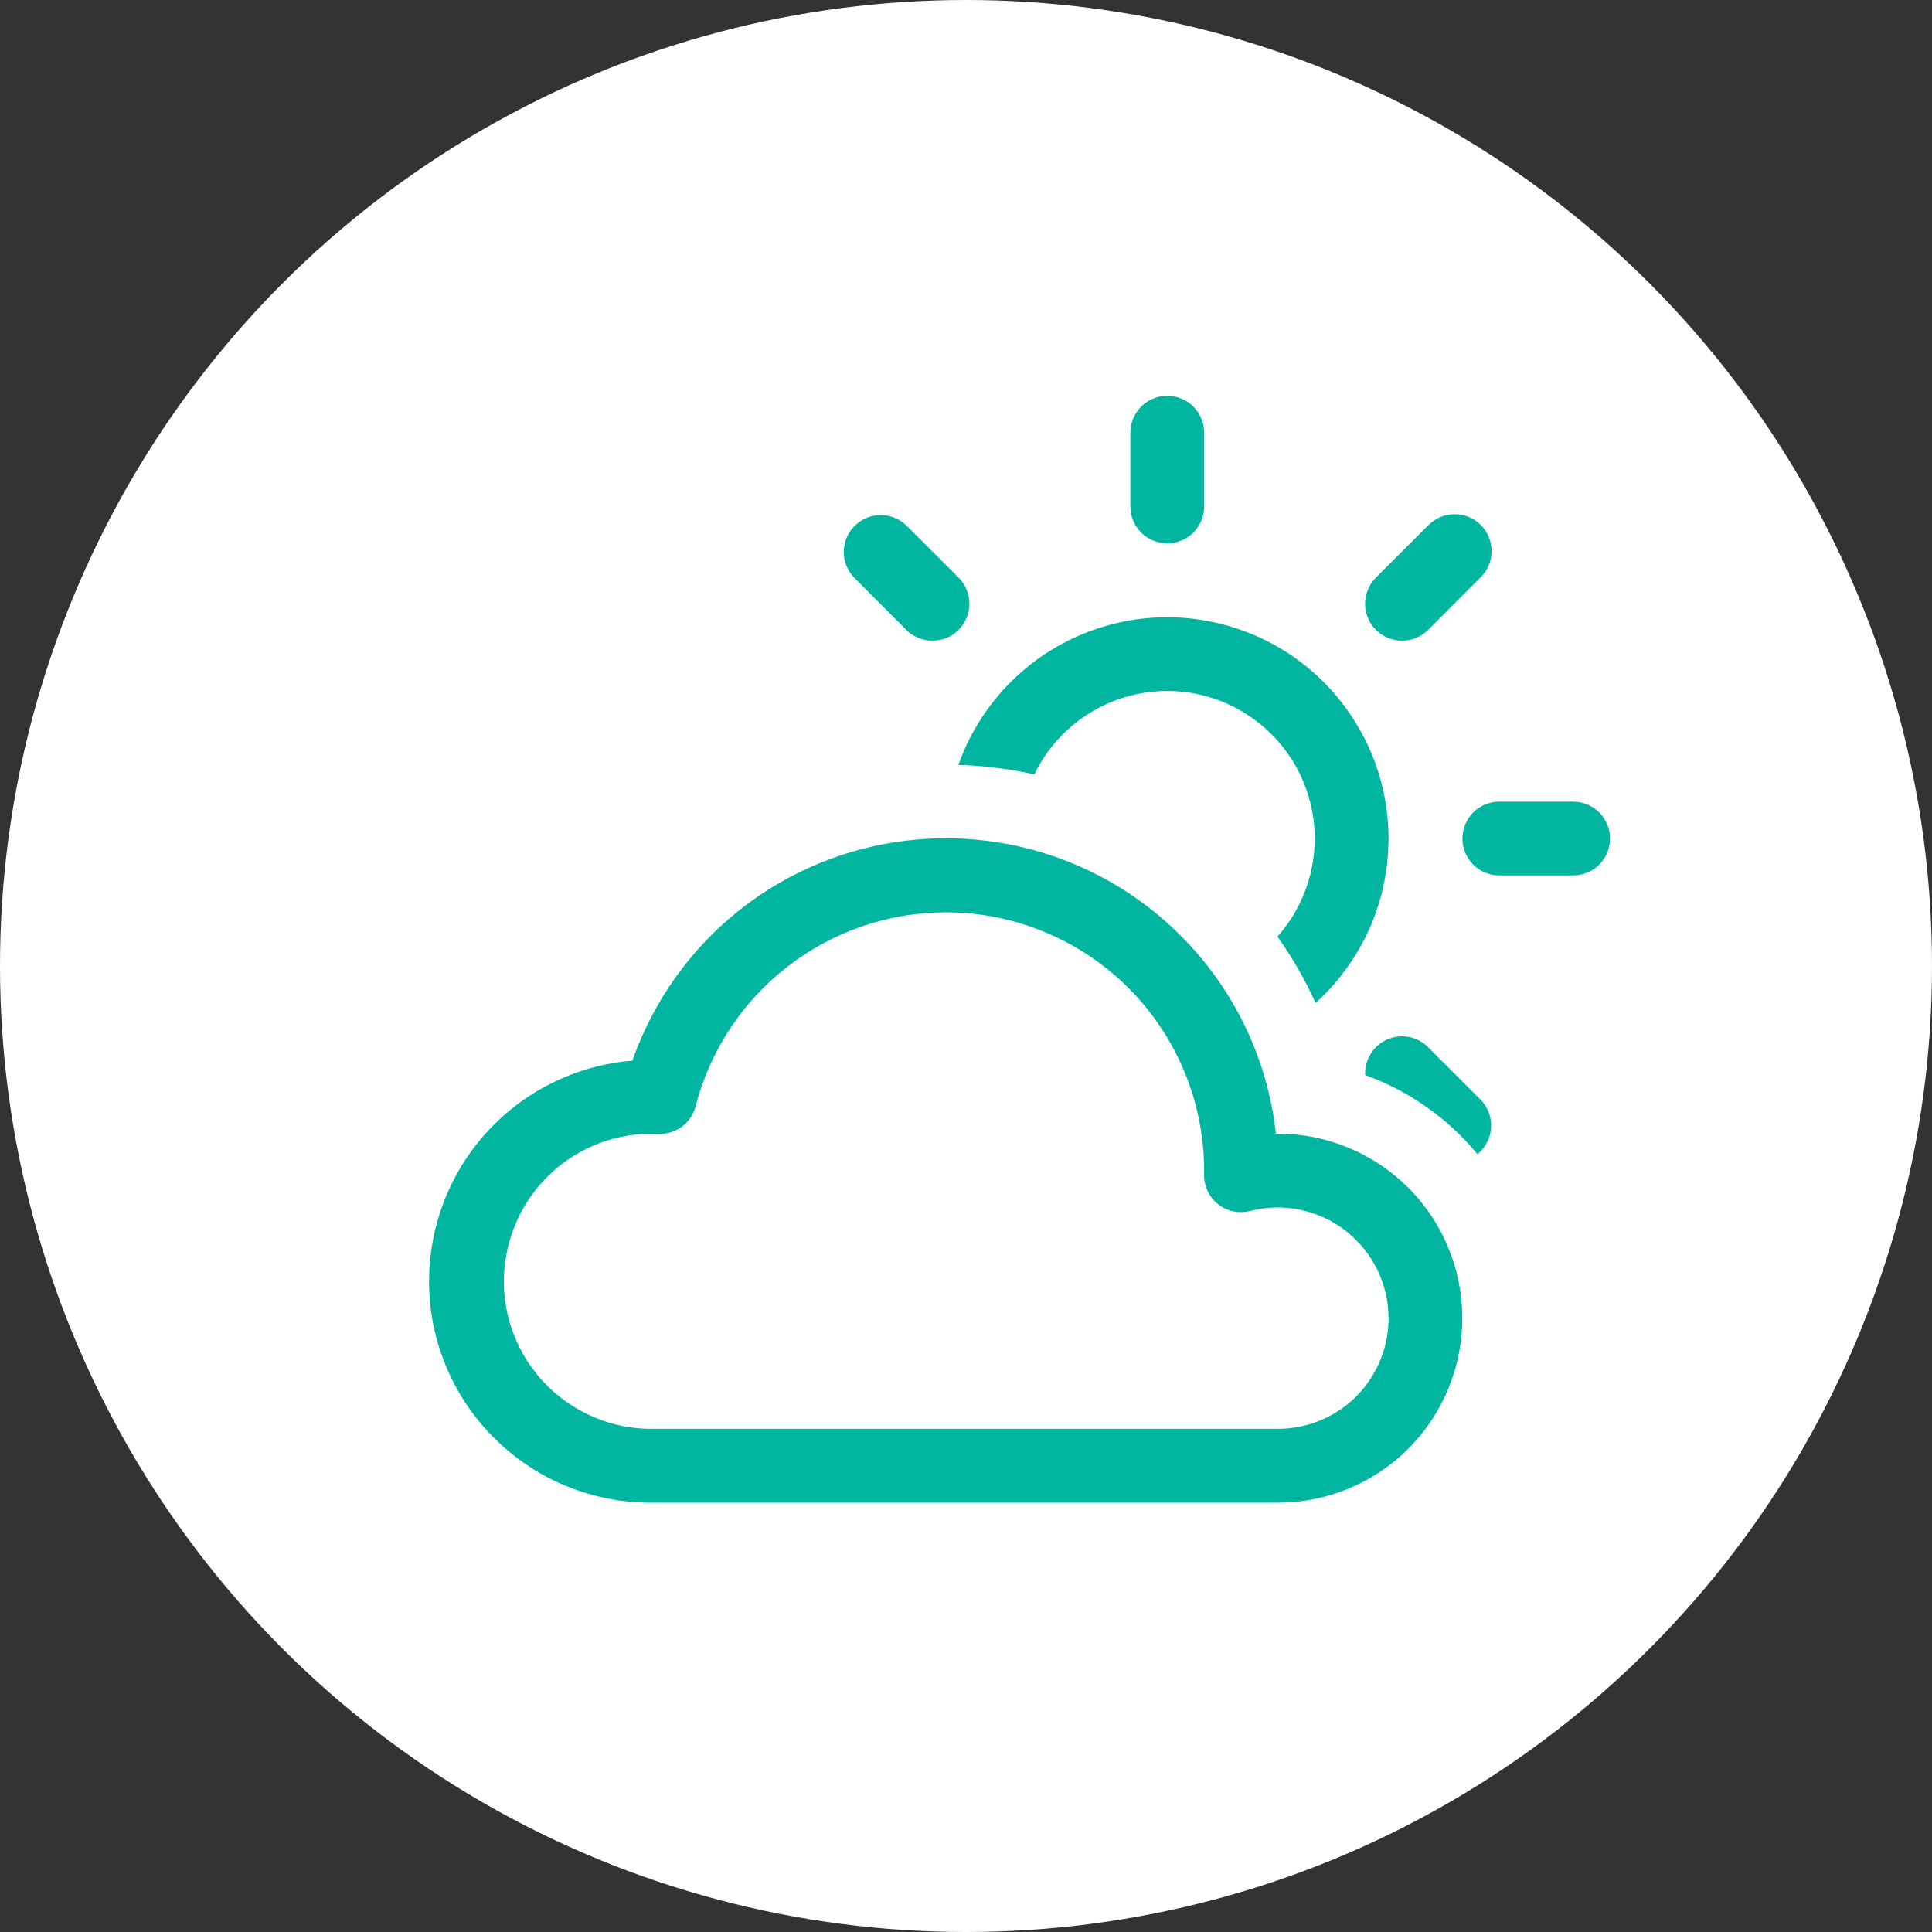<svg width="18" height="18" viewBox="0 0 18 18" fill="none" xmlns="http://www.w3.org/2000/svg">
<rect x="0" y="0" width="18" height="18" fill="#333333" stroke="none"/>
<circle cx="9" cy="9" r="9" fill="white"/>
<g clip-path="url(#clip0_126_52)">
<path d="M8.812 8.5C9.131 8.5 9.447 8.563 9.741 8.687C10.036 8.81 10.303 8.991 10.527 9.218C10.751 9.446 10.927 9.715 11.046 10.012C11.165 10.308 11.223 10.625 11.218 10.944C11.217 10.997 11.229 11.049 11.251 11.097C11.274 11.145 11.307 11.187 11.349 11.219C11.39 11.252 11.439 11.275 11.491 11.286C11.542 11.297 11.596 11.295 11.647 11.282C11.8 11.243 11.959 11.239 12.113 11.271C12.267 11.303 12.412 11.37 12.536 11.466C12.661 11.563 12.761 11.686 12.831 11.827C12.9 11.969 12.937 12.124 12.937 12.281C12.937 12.555 12.828 12.817 12.635 13.011C12.441 13.204 12.179 13.312 11.906 13.312H6.062C5.879 13.312 5.698 13.274 5.53 13.202C5.362 13.13 5.21 13.026 5.083 12.895C4.955 12.764 4.855 12.608 4.789 12.438C4.722 12.268 4.69 12.086 4.695 11.903C4.7 11.72 4.741 11.54 4.816 11.374C4.89 11.207 4.998 11.057 5.132 10.932C5.265 10.807 5.422 10.711 5.594 10.647C5.766 10.584 5.948 10.556 6.131 10.564C6.21 10.568 6.288 10.544 6.352 10.498C6.416 10.45 6.461 10.383 6.481 10.306C6.615 9.789 6.916 9.331 7.338 9.005C7.76 8.678 8.278 8.5 8.812 8.5ZM11.887 10.562C11.81 9.865 11.498 9.215 11.002 8.719C10.507 8.222 9.858 7.909 9.161 7.83C8.464 7.751 7.761 7.911 7.167 8.283C6.573 8.656 6.124 9.22 5.892 9.882C5.361 9.925 4.868 10.172 4.515 10.571C4.162 10.97 3.978 11.49 3.999 12.023C4.021 12.555 4.248 13.058 4.633 13.426C5.017 13.795 5.529 14 6.062 14H11.906C12.361 14 12.799 13.819 13.121 13.497C13.443 13.174 13.624 12.737 13.624 12.281C13.624 11.825 13.443 11.388 13.121 11.066C12.799 10.744 12.361 10.562 11.906 10.562H11.887Z" fill="#00B6A0"/>
<path d="M11.219 4.031C11.219 3.94 11.182 3.853 11.118 3.788C11.054 3.724 10.966 3.688 10.875 3.688C10.784 3.688 10.696 3.724 10.632 3.788C10.568 3.853 10.531 3.94 10.531 4.031V4.719C10.531 4.81 10.568 4.897 10.632 4.962C10.696 5.026 10.784 5.062 10.875 5.062C10.966 5.062 11.054 5.026 11.118 4.962C11.182 4.897 11.219 4.81 11.219 4.719V4.031ZM13.792 5.381C13.825 5.35 13.851 5.312 13.869 5.27C13.887 5.228 13.897 5.183 13.897 5.137C13.897 5.092 13.889 5.046 13.871 5.004C13.854 4.962 13.829 4.923 13.796 4.891C13.764 4.859 13.726 4.833 13.683 4.816C13.641 4.799 13.596 4.79 13.55 4.791C13.505 4.791 13.46 4.8 13.418 4.818C13.376 4.836 13.338 4.863 13.306 4.895L12.819 5.381C12.755 5.446 12.718 5.534 12.718 5.625C12.718 5.716 12.755 5.804 12.819 5.868C12.884 5.933 12.971 5.969 13.063 5.969C13.154 5.969 13.242 5.933 13.306 5.868L13.792 5.381ZM8.444 4.895C8.379 4.833 8.292 4.798 8.202 4.799C8.112 4.8 8.026 4.836 7.962 4.9C7.898 4.963 7.862 5.05 7.861 5.14C7.861 5.23 7.895 5.317 7.958 5.381L8.444 5.868C8.476 5.9 8.514 5.926 8.556 5.943C8.597 5.96 8.642 5.969 8.687 5.969C8.733 5.969 8.777 5.96 8.819 5.943C8.861 5.926 8.899 5.9 8.931 5.868C8.963 5.836 8.988 5.798 9.005 5.757C9.023 5.715 9.032 5.67 9.032 5.625C9.032 5.58 9.023 5.535 9.005 5.493C8.988 5.451 8.963 5.413 8.931 5.381L8.444 4.895ZM9.636 7.215C9.722 7.038 9.844 6.881 9.995 6.756C10.146 6.63 10.323 6.538 10.512 6.486C10.702 6.434 10.901 6.424 11.095 6.455C11.289 6.487 11.474 6.56 11.637 6.669C11.801 6.778 11.939 6.921 12.043 7.088C12.146 7.255 12.213 7.442 12.238 7.637C12.263 7.832 12.246 8.03 12.188 8.218C12.13 8.406 12.033 8.579 11.902 8.726C12.039 8.919 12.158 9.126 12.257 9.344C12.49 9.133 12.672 8.872 12.789 8.581C12.905 8.289 12.954 7.975 12.931 7.662C12.908 7.349 12.814 7.045 12.655 6.774C12.497 6.502 12.279 6.271 12.018 6.097C11.757 5.923 11.459 5.811 11.148 5.769C10.836 5.727 10.52 5.757 10.222 5.857C9.924 5.956 9.653 6.122 9.429 6.342C9.205 6.562 9.034 6.83 8.929 7.126C9.171 7.134 9.408 7.164 9.636 7.215ZM12.719 10.016C13.131 10.164 13.492 10.422 13.765 10.753C13.803 10.723 13.833 10.685 13.855 10.642C13.877 10.599 13.89 10.552 13.892 10.504C13.895 10.456 13.887 10.408 13.87 10.363C13.853 10.318 13.826 10.277 13.792 10.243L13.306 9.757C13.257 9.707 13.194 9.674 13.126 9.661C13.058 9.648 12.987 9.657 12.923 9.685C12.86 9.713 12.806 9.759 12.77 9.819C12.733 9.878 12.716 9.947 12.719 10.016ZM13.969 7.469C13.878 7.469 13.79 7.505 13.726 7.569C13.661 7.634 13.625 7.721 13.625 7.812C13.625 7.904 13.661 7.991 13.726 8.056C13.79 8.12 13.878 8.156 13.969 8.156H14.656C14.747 8.156 14.835 8.12 14.899 8.056C14.964 7.991 15 7.904 15 7.812C15 7.721 14.964 7.634 14.899 7.569C14.835 7.505 14.747 7.469 14.656 7.469H13.969Z" fill="#00B6A0"/>
</g>
<defs>
<clipPath id="clip0_126_52">
<rect width="11" height="11" fill="white" transform="translate(4 3)"/>
</clipPath>
</defs>
</svg>

